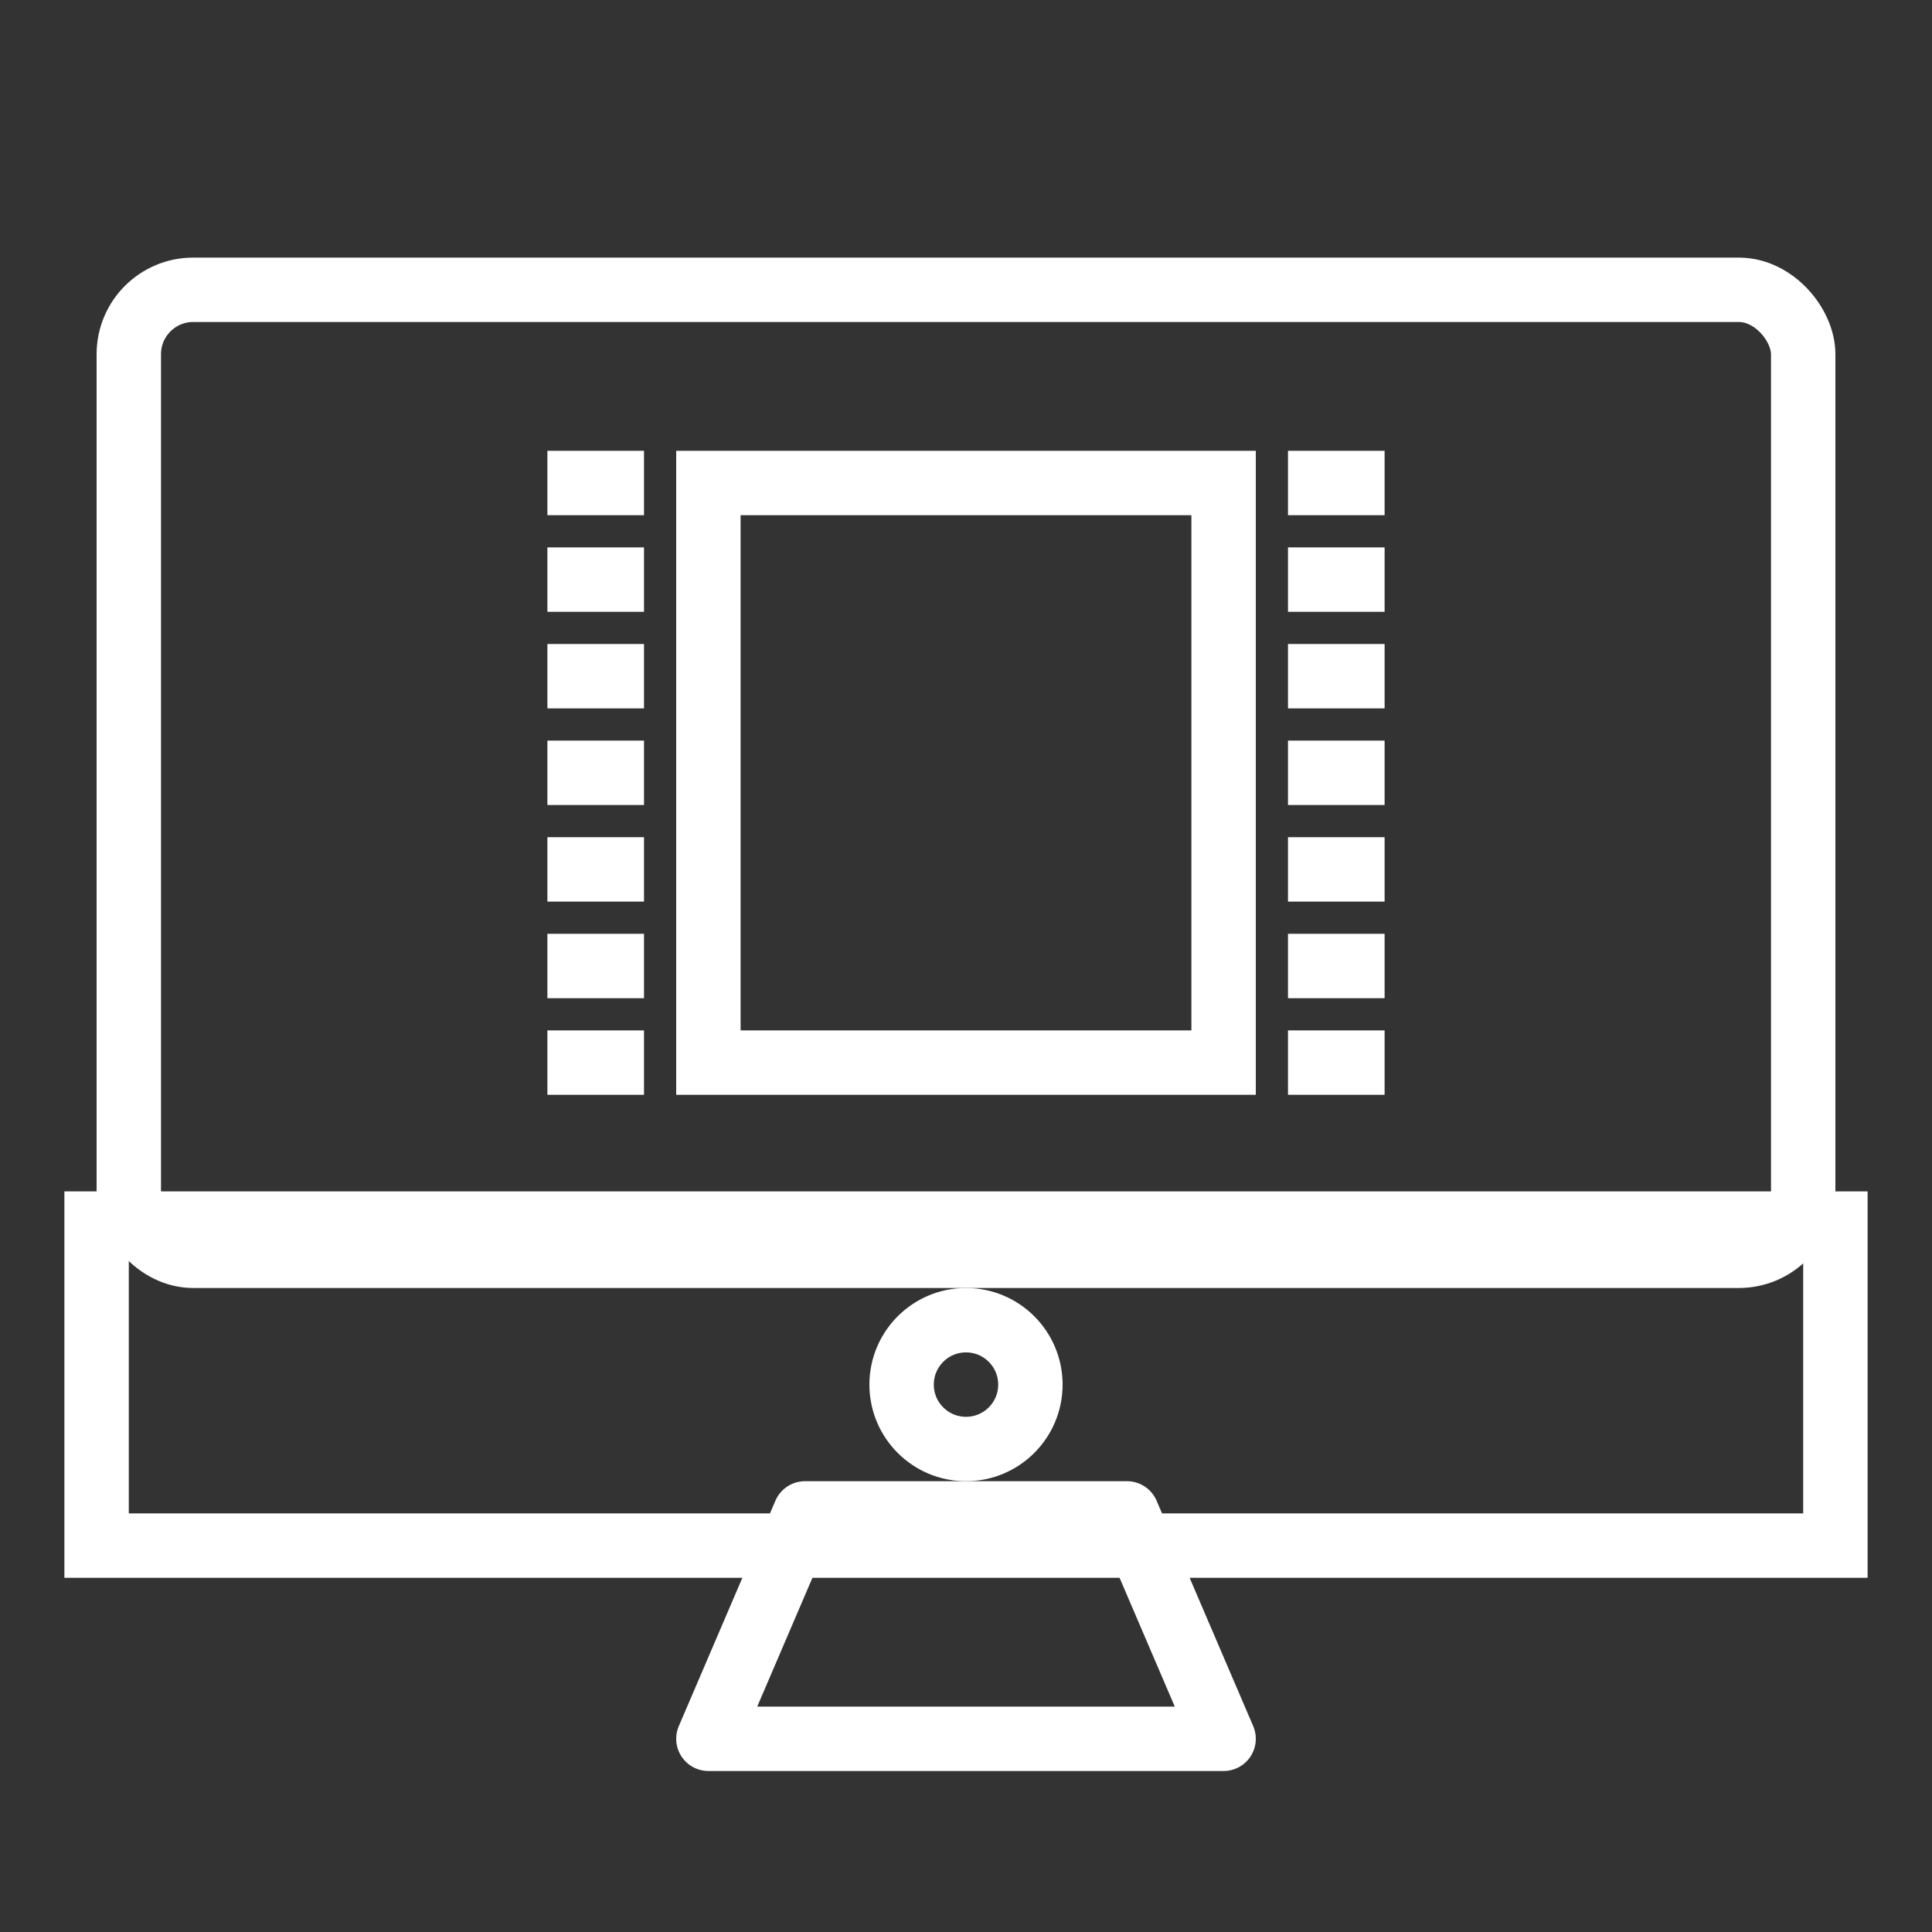 <?xml version="1.0" encoding="UTF-8" standalone="no"?>
<svg width="60px" height="60px" viewBox="0 0 60 60" version="1.1" xmlns="http://www.w3.org/2000/svg" xmlns:xlink="http://www.w3.org/1999/xlink" xmlns:sketch="http://www.bohemiancoding.com/sketch/ns">
    <rect x="0" y="0" width="60" height="60" fill="#333333" stroke="none"/>
    <!-- Generator: Sketch 3.2.2 (9983) - http://www.bohemiancoding.com/sketch -->
    <title>Movieplay</title>
    <desc>Created with Sketch.</desc>
    <defs></defs>
    <g id="stroked" stroke="none" stroke-width="1" fill="none" fill-rule="evenodd" sketch:type="MSPage">
        <g id="Tech" sketch:type="MSLayerGroup" transform="translate(-718, -1329)" stroke="#ffffff" stroke-width="2">
            <g id="Movieplay" transform="translate(721, 1338)" sketch:type="MSShapeGroup">
                <rect id="Rectangle-549" x="1" y="0" width="52" height="30" rx="2"></rect>
                <rect id="Rectangle-550" x="0" y="29" width="54" height="10"></rect>
                <circle id="Oval-543" cx="27" cy="34" r="2"></circle>
                <path d="M22,38 L32,38 L35,45 L19,45 L22,38 Z" id="Rectangle-551" stroke-linecap="round" stroke-linejoin="round"></path>
                <g id="Group" transform="translate(15, 5)">
                    <rect id="Rectangle-576" x="4" y="1" width="16" height="18"></rect>
                    <path d="M23,1 L24,1" id="Line" stroke-linecap="square"></path>
                    <path d="M0,1 L1,1" id="Line" stroke-linecap="square"></path>
                    <path d="M23,4 L24,4" id="Line-176" stroke-linecap="square"></path>
                    <path d="M0,4 L1,4" id="Line-176" stroke-linecap="square"></path>
                    <path d="M23,7 L24,7" id="Line-177" stroke-linecap="square"></path>
                    <path d="M0,7 L1,7" id="Line-177" stroke-linecap="square"></path>
                    <path d="M23,10 L24,10" id="Line-178" stroke-linecap="square"></path>
                    <path d="M0,10 L1,10" id="Line-178" stroke-linecap="square"></path>
                    <path d="M23,13 L24,13" id="Line-179" stroke-linecap="square"></path>
                    <path d="M0,13 L1,13" id="Line-179" stroke-linecap="square"></path>
                    <path d="M23,16 L24,16" id="Line-180" stroke-linecap="square"></path>
                    <path d="M0,16 L1,16" id="Line-180" stroke-linecap="square"></path>
                    <path d="M23,19 L24,19" id="Line-181" stroke-linecap="square"></path>
                    <path d="M0,19 L1,19" id="Line-181" stroke-linecap="square"></path>
                </g>
            </g>
        </g>
    </g>
</svg>